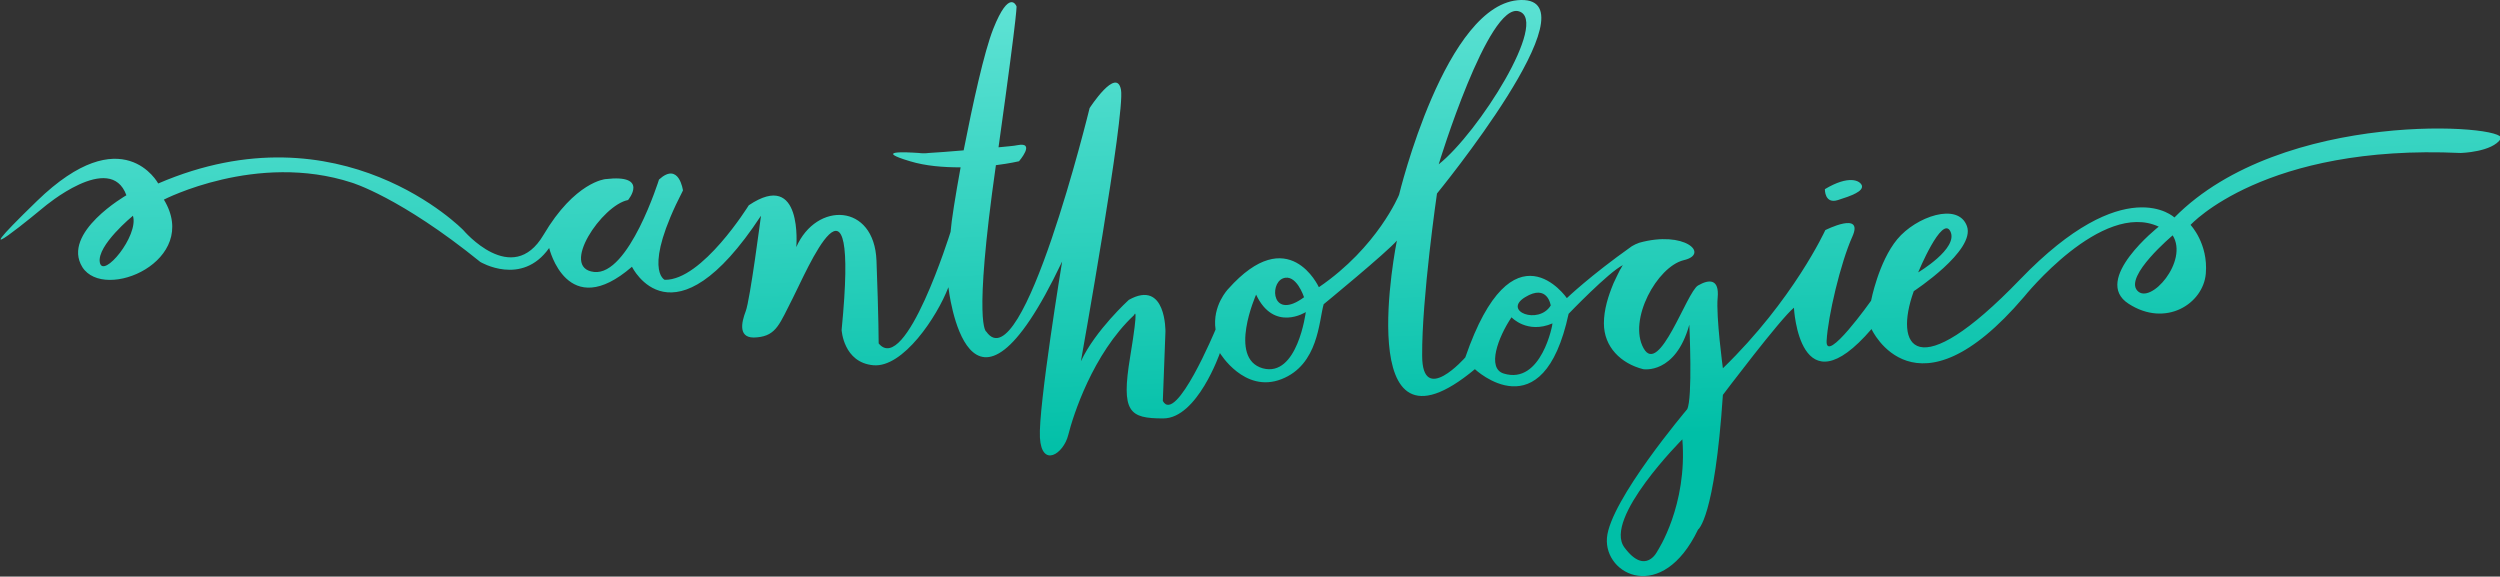 <?xml version="1.0" encoding="utf-8"?>
<!-- Generator: Adobe Illustrator 19.2.0, SVG Export Plug-In . SVG Version: 6.00 Build 0)  -->
<svg version="1.1" id="Layer_1" xmlns="http://www.w3.org/2000/svg" xmlns:xlink="http://www.w3.org/1999/xlink" x="0px" y="0px"
	 viewBox="0 0 573.6 132.3" style="enable-background:new 0 0 573.6 132.3;" xml:space="preserve">
<rect x="0" y="0" width="573.6" height="132.3" fill="#333333" stroke="none"/>
<style type="text/css">
	.st0{fill:url(#SVGID_1_);}
	.st1{fill:url(#SVGID_2_);}
</style>
<g>
	<linearGradient id="SVGID_1_" gradientUnits="userSpaceOnUse" x1="425.036" y1="98.081" x2="418.036" y2="-88.919">
		<stop  offset="0" style="stop-color:#00BFA7"/>
		<stop  offset="1" style="stop-color:#AAFFF9"/>
	</linearGradient>
	<path class="st0" d="M421.7,45.9c3.2-1,5.8-2,5.5-3.3c-0.4-1.2-3-2.5-8.5,0.8C418.7,43.4,418.6,46.9,421.7,45.9z"/>
	<linearGradient id="SVGID_2_" gradientUnits="userSpaceOnUse" x1="289.052" y1="103.171" x2="282.052" y2="-83.829">
		<stop  offset="0" style="stop-color:#00BFA7"/>
		<stop  offset="1" style="stop-color:#AAFFF9"/>
	</linearGradient>
	<path class="st1" d="M498.9,49.9c0,0-11.3-10.8-35.4,14.2s-29,15.4-24.4,2.7c0,0,14.2-9.3,12.2-14.9c-2-5.6-11.7-2.2-16,3
		c-4.3,5.2-6,14.1-6,14.1s-10.5,14.8-10.2,9.2s3.2-17.9,5.9-23.9s-6.2-1.5-6.2-1.5s-7.3,16-23.5,31.7c0,0-1.6-11.9-1.2-16.2
		c0.4-4.3-1.9-4.3-4.5-2.8c-2.6,1.5-8.9,20.9-12.5,14.4c-3.6-6.5,3.1-18.7,9.2-20.2c6.1-1.4,0.2-6.9-10.2-4
		c-0.6,0.2-1.2,0.5-1.7,0.8c-9.6,6.8-14.9,11.9-14.9,11.9S347.1,50.4,336.2,82c0,0-9.9,11.3-9.9-0.4c-0.1-13.1,3.4-37.2,3.4-37.2
		S366.3-0.3,349,0C331.7,0.3,321,44.7,321,44.7s-4.9,12-18.4,21.2c0,0-6.9-15.2-20.8,0.4c0,0-3.7,3.8-2.9,9.3
		c0,0-9.1,21.9-12.1,16.4l0.6-15.9c0,0,0.2-12.1-8.4-7.3c0,0-7.7,7-11,14.1c0,0,10.2-56.9,9.2-62.3c-1-5.4-7.2,4.2-7.2,4.2
		s-15.4,63.1-23.7,51.3c0,0-3.1-1,2.2-38.2c3.2-0.4,5.3-0.9,5.3-0.9s3.9-4.5-0.3-3.7c-0.9,0.2-2.5,0.3-4.4,0.5
		c4.8-34.3,4.1-32.4,4.1-32.4s-1.6-4.1-5.3,5.2c-2.1,5.3-4.7,17.2-6.8,27.9c-3.3,0.3-6.4,0.5-8,0.6c-0.8,0.1-1.5,0.1-2.3,0
		c-3-0.2-10.4-0.6-2,1.9c3.6,1.1,7.7,1.4,11.6,1.4c-1.2,6.6-2.1,12.2-2.3,14.8c0,0-10.3,33.1-16.5,25.6c0,0,0-5.8-0.5-19
		s-13.8-13.6-18.4-3.1c0,0,1.6-18-10.9-9.6c0,0-10.7,17.3-19.3,17.1c0,0-5.2-2.3,4.2-20.5c0,0-0.9-6.7-5.5-2.5
		c0,0-6.9,22.1-14.9,21.2c-8-0.9,1.9-15.4,7.8-16.5c0,0,5-6-5.2-4.8c0,0-7,0.6-14.2,12.8s-18.4-1.1-18.4-1.1s-28-28.8-70-10.7
		c0,0-8.1-15.1-27.8,4s1.6,1.4,1.6,1.4S25.3,34.6,29,44.8c0,0-15,8.6-10.1,16.5c5.1,8,27.2-1.5,18.7-15.5c0,0,21.3-11,43.1-3.9
		c0,0,11.1,3.3,29.5,18.2c0,0,9.5,5.7,15.8-3.2c0,0,4.1,17.2,19,4.3c0,0,9.3,19.2,29.6-11.7c0,0-2.5,19.3-3.5,21.9s-1.9,6.5,2.6,6
		c4.5-0.4,5.2-3.2,8.2-9c3-5.8,15.4-35.5,11.2,7.3c0,0,0.4,7.5,7.3,8.1c6.8,0.6,14.6-11.1,17.2-17.9c0,0,4.4,39.8,26.1-5.9
		c0,0-5.5,33.4-5.1,40.4c0.4,7,5.4,3.8,6.5-0.6c1.1-4.4,5.6-18.6,15.1-27.5c0,0,1.2-3.1-0.9,9.6c-2.1,12.7-0.2,14.1,7.6,14.1
		c7.8,0,13-15,13-15s5.6,9.3,14.1,6c8.5-3.3,8.6-13.3,9.7-17.2c0,0,14.5-11.9,16.8-14.6c0,0-10.8,53.4,17.9,29.5
		c0,0,15.6,14.7,21.5-12.7c0,0,9.2-9.6,12.5-11.2c-0.2,0.1-0.5,0.9-0.7,1.1c-0.5,1-1,2-1.5,3.1c-1.2,2.9-2.2,6-2.2,9.2
		c0,5.4,3.9,9.2,9,10.5c0,0,7.4,1.3,10.6-10.2c0,0,0.8,17-0.5,19.4c0,0-17.7,20.9-18.4,29.5c-0.7,8.6,12.7,15.2,20.9-1.9
		c0,0,3.8-2.4,5.7-30.9c0,0,13.2-17.5,16.3-20c0,0,1.2,24.2,17.8,4.9c0,0,10,21.9,35-7.4c0,0,17.8-22.2,30.9-16.1
		c0,0-15.5,12.2-6.9,17.7c8.5,5.5,17.1,0,17.7-6.9s-3.5-11.2-3.5-11.2s16.9-18.6,62-16.5c0,0,7.3-0.2,9.2-3.3
		C575.5,28.6,523.7,24.8,498.9,49.9z M447.5,53.1c1.9,3.9-7.4,9.4-7.4,9.4S445.6,49.2,447.5,53.1z M348.5,2.6
		c7,2.1-9.3,27.9-18.4,35.1C330.1,37.6,341.5,0.4,348.5,2.6z M22.9,60.2c-0.7-3.9,7.6-10.7,7.6-10.7C31.9,54.1,23.6,64.1,22.9,60.2z
		 M289.7,84.5c-8-2.3-1.5-16.9-1.5-16.9c4.1,8.7,11.4,4,11.4,4S297.7,86.7,289.7,84.5z M294.3,63.9c3.1-1.3,4.9,4.3,4.9,4.3
		C291.9,73.6,291.2,65.2,294.3,63.9z M345,85.7c-3.9-1.2-1.3-8.3,1.8-12.9c0,0,3.6,3.9,9.4,1.4C356.3,74.2,353.7,88.4,345,85.7z
		 M349.9,68.2c5.2-3.2,5.9,1.9,5.9,1.9C353,74.6,344.7,71.4,349.9,68.2z M380.3,126.4c0,0-2.7,5.8-7.6-0.8
		c-4.9-6.6,13.3-24.8,13.3-24.8C387.2,116,380.3,126.4,380.3,126.4z M490.4,66.7c-3.1-3.3,8.1-12.7,8.1-12.7
		C502.2,59.9,493.4,70,490.4,66.7z"/>
</g>
</svg>
